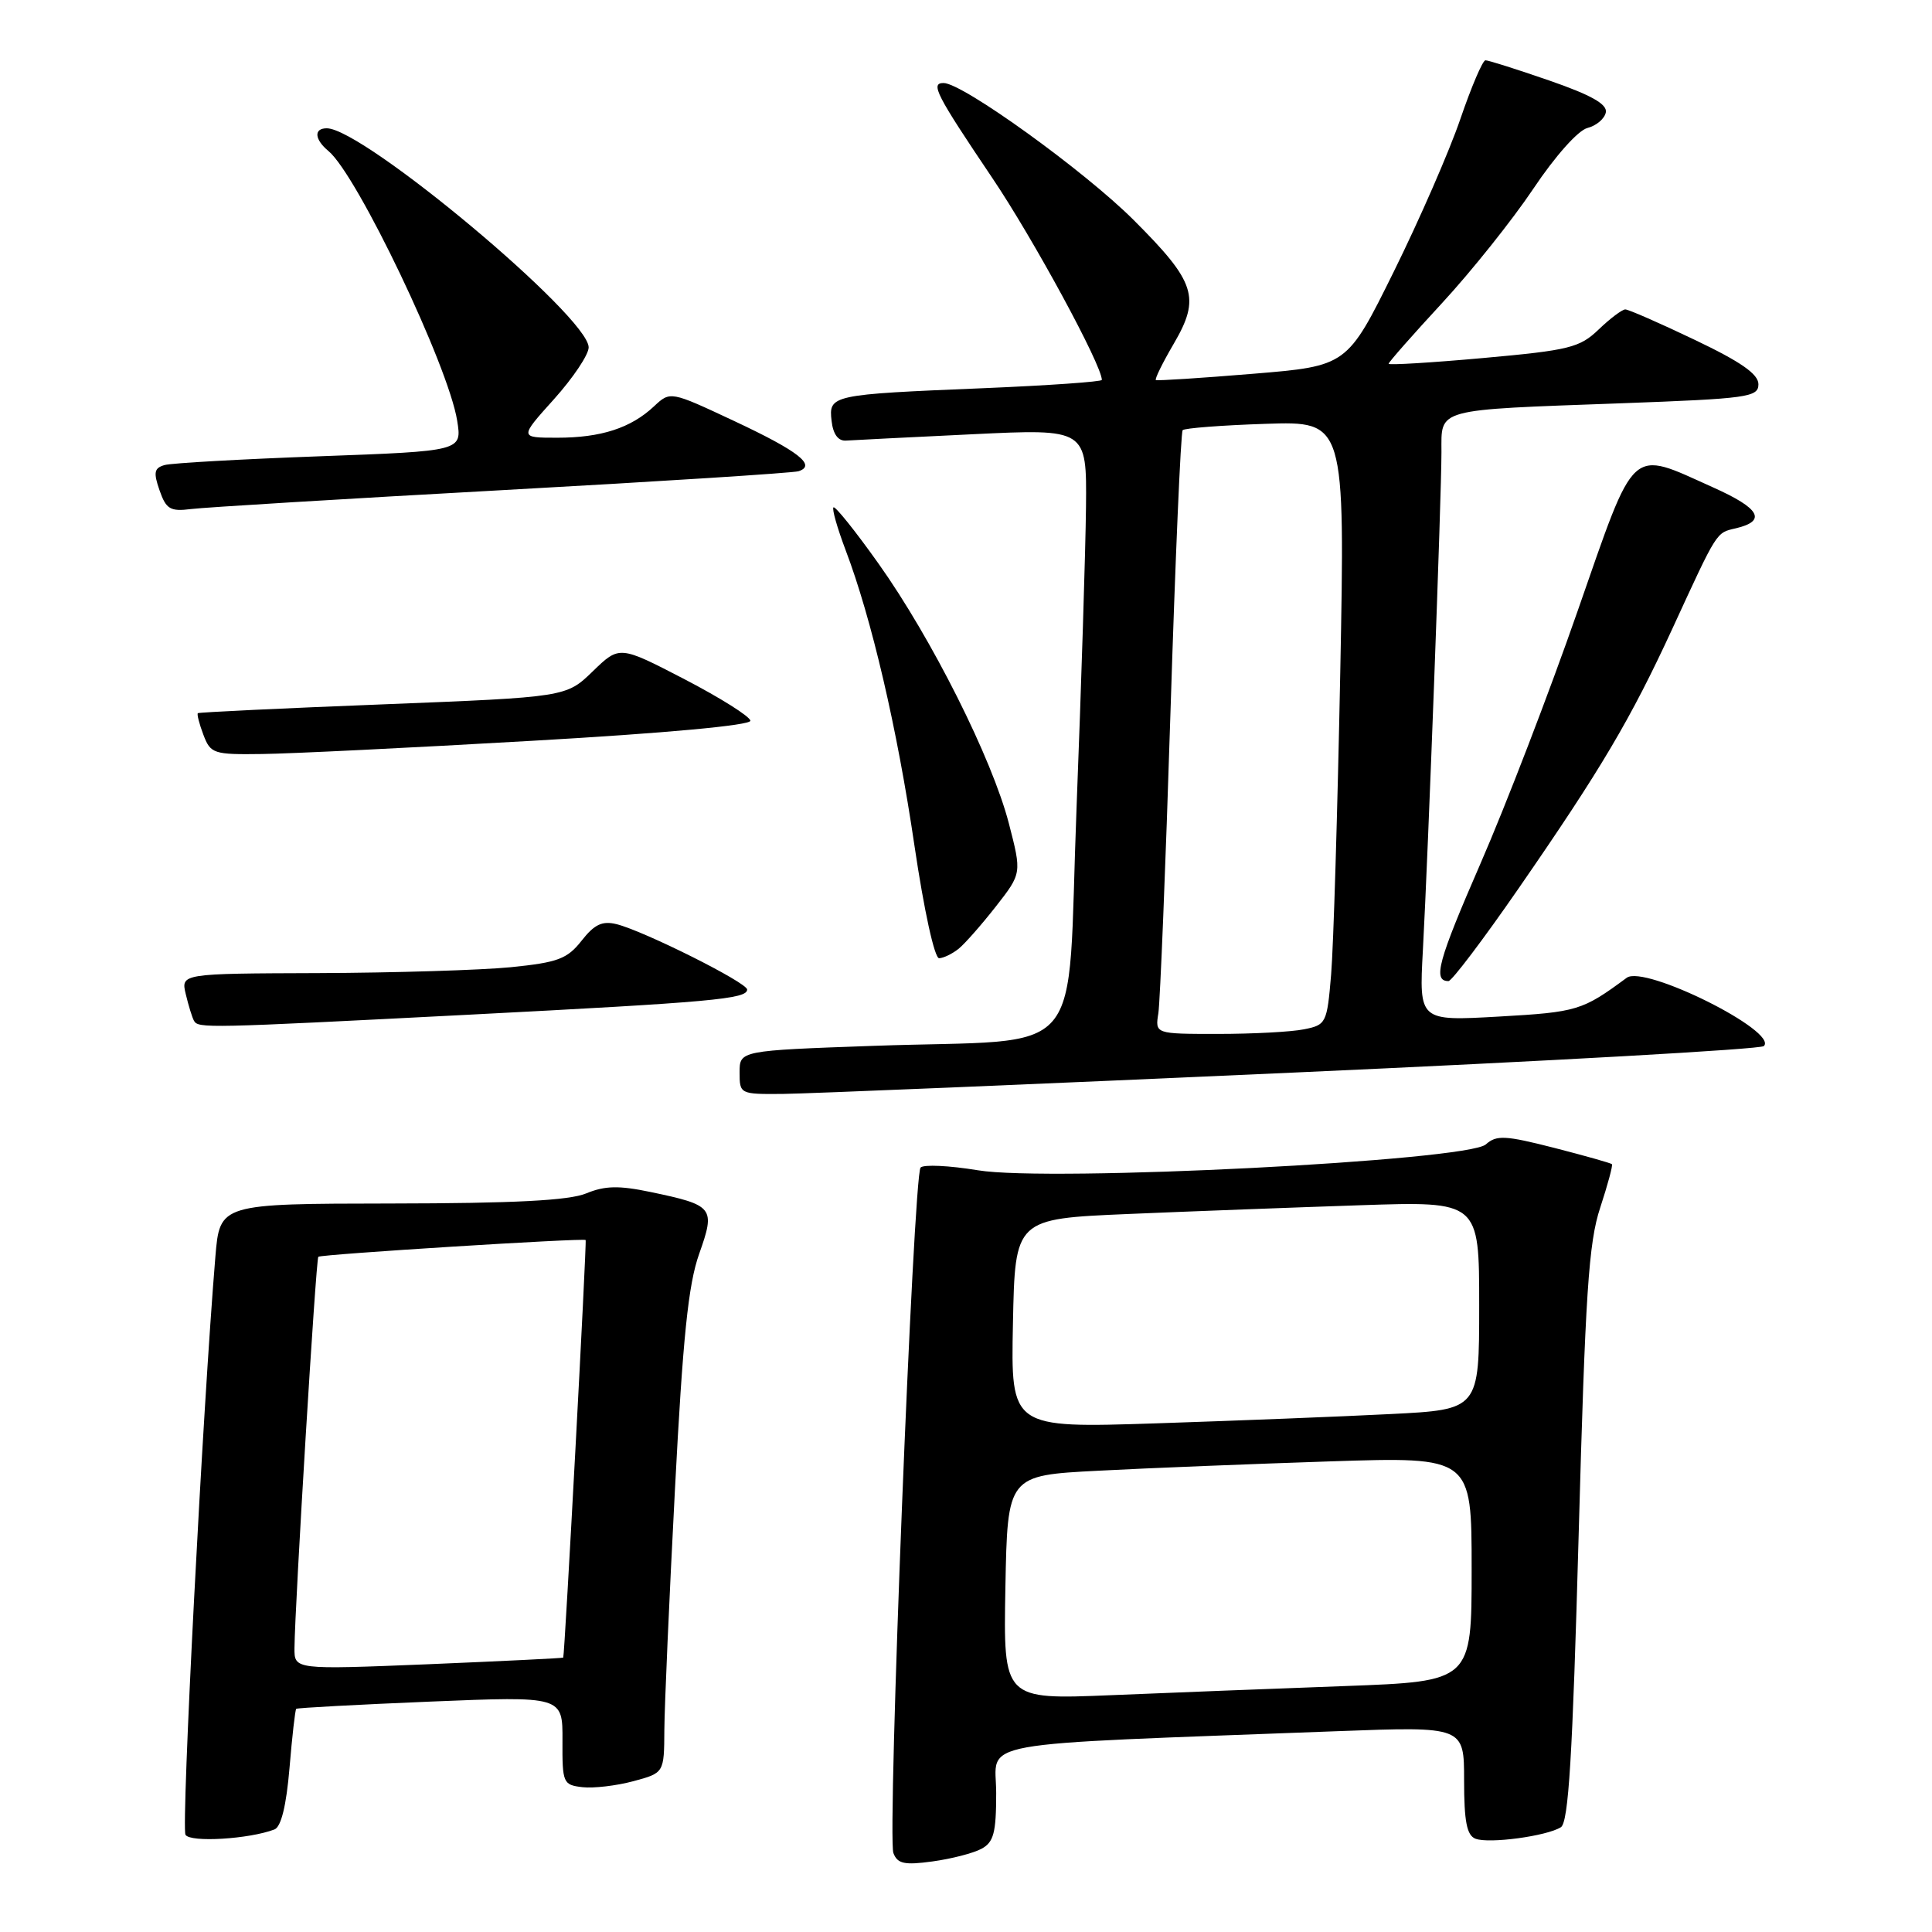 <?xml version="1.0" encoding="UTF-8" standalone="no"?>
<!DOCTYPE svg PUBLIC "-//W3C//DTD SVG 1.1//EN" "http://www.w3.org/Graphics/SVG/1.1/DTD/svg11.dtd" >
<svg xmlns="http://www.w3.org/2000/svg" xmlns:xlink="http://www.w3.org/1999/xlink" version="1.1" viewBox="0 0 256 256">
 <g >
 <path fill="currentColor"
d=" M 130.04 244.98 C 131.67 244.11 132.00 242.86 132.00 237.59 C 132.00 230.49 127.70 231.27 177.25 229.39 C 194.00 228.76 194.00 228.76 194.00 235.91 C 194.00 241.37 194.36 243.20 195.51 243.64 C 197.30 244.33 204.93 243.30 206.82 242.12 C 207.84 241.48 208.37 232.82 209.18 203.40 C 210.06 171.38 210.50 164.65 212.04 160.01 C 213.03 156.99 213.73 154.40 213.59 154.26 C 213.44 154.11 209.99 153.14 205.91 152.09 C 199.44 150.44 198.29 150.38 196.88 151.64 C 194.42 153.82 139.11 156.64 129.59 155.07 C 125.78 154.44 122.36 154.28 121.98 154.71 C 121.03 155.80 117.55 243.39 118.38 245.54 C 118.92 246.96 119.84 247.16 123.56 246.65 C 126.05 246.31 128.96 245.56 130.04 244.98 Z  M 36.37 242.41 C 37.25 242.07 37.94 239.25 38.36 234.28 C 38.71 230.09 39.11 226.56 39.25 226.43 C 39.39 226.30 47.39 225.87 57.03 225.47 C 74.56 224.75 74.56 224.75 74.53 230.63 C 74.50 236.26 74.61 236.51 77.17 236.81 C 78.64 236.98 81.68 236.62 83.92 236.02 C 88.00 234.92 88.00 234.92 88.03 229.21 C 88.05 226.07 88.68 211.77 89.43 197.44 C 90.48 177.22 91.20 170.20 92.64 166.15 C 94.82 160.00 94.58 159.70 86.17 157.94 C 82.00 157.07 80.15 157.11 77.68 158.13 C 75.41 159.07 68.18 159.45 51.83 159.47 C 29.13 159.50 29.13 159.50 28.54 166.50 C 26.87 186.56 23.99 242.17 24.58 243.12 C 25.22 244.17 33.03 243.69 36.37 242.41 Z  M 171.23 142.13 C 205.19 140.61 233.31 139.03 233.72 138.61 C 235.66 136.67 217.91 127.82 215.55 129.56 C 209.66 133.91 209.00 134.11 198.62 134.70 C 188.03 135.30 188.03 135.30 188.54 125.90 C 189.24 113.10 191.00 65.77 191.00 59.90 C 191.00 54.07 189.99 54.34 214.75 53.44 C 231.62 52.82 233.00 52.63 233.00 50.91 C 233.00 49.57 230.67 47.94 224.56 45.03 C 219.92 42.81 215.78 41.00 215.36 41.00 C 214.95 41.00 213.36 42.19 211.84 43.65 C 209.32 46.07 207.95 46.41 196.53 47.44 C 189.64 48.06 184.00 48.40 184.00 48.20 C 184.00 47.99 187.19 44.37 191.08 40.16 C 194.97 35.95 200.42 29.12 203.18 25.00 C 206.06 20.69 209.11 17.27 210.34 16.96 C 211.52 16.66 212.62 15.73 212.78 14.89 C 212.99 13.81 210.86 12.60 205.29 10.67 C 201.00 9.19 197.20 7.98 196.83 7.99 C 196.46 7.99 194.97 11.49 193.51 15.75 C 192.06 20.01 188.08 29.12 184.68 36.00 C 178.50 48.50 178.50 48.50 166.00 49.53 C 159.12 50.10 153.35 50.47 153.16 50.36 C 152.98 50.25 154.04 48.09 155.52 45.56 C 159.11 39.43 158.44 37.37 150.21 29.15 C 143.69 22.64 127.55 11.00 125.03 11.00 C 123.25 11.00 124.02 12.50 131.49 23.59 C 136.92 31.64 146.00 48.38 146.00 50.34 C 146.00 50.58 138.91 51.08 130.25 51.44 C 110.11 52.27 109.79 52.34 110.19 55.78 C 110.39 57.55 111.07 58.46 112.11 58.38 C 112.99 58.32 120.53 57.94 128.86 57.54 C 144.00 56.81 144.00 56.81 143.90 67.15 C 143.84 72.84 143.28 90.77 142.65 107.00 C 141.31 141.34 144.53 137.56 115.75 138.58 C 98.00 139.21 98.00 139.21 98.00 142.11 C 98.00 144.97 98.06 145.00 103.75 144.95 C 106.91 144.92 137.28 143.66 171.23 142.13 Z  M 62.00 134.46 C 94.43 132.79 99.00 132.37 99.00 131.12 C 99.00 130.20 85.37 123.38 81.71 122.46 C 79.81 121.99 78.77 122.47 77.07 124.64 C 75.16 127.07 73.92 127.53 67.69 128.16 C 63.73 128.55 52.28 128.90 42.23 128.94 C 23.96 129.00 23.96 129.00 24.62 131.75 C 24.98 133.26 25.47 134.84 25.70 135.25 C 26.27 136.27 27.20 136.25 62.00 134.46 Z  M 201.20 117.75 C 212.16 101.90 216.06 95.31 221.59 83.32 C 227.63 70.20 227.37 70.62 230.02 70.00 C 234.13 69.02 233.22 67.37 227.01 64.59 C 215.83 59.57 216.82 58.67 209.03 81.00 C 205.30 91.72 199.51 106.77 196.17 114.43 C 190.54 127.36 189.82 130.00 191.93 130.00 C 192.37 130.00 196.54 124.49 201.20 117.75 Z  M 127.02 125.72 C 127.85 125.05 130.07 122.52 131.96 120.11 C 135.39 115.72 135.39 115.72 133.68 109.11 C 131.46 100.54 123.45 84.58 116.40 74.67 C 113.34 70.36 110.65 67.01 110.44 67.23 C 110.22 67.44 110.95 69.98 112.04 72.87 C 115.48 81.92 118.89 96.53 121.17 112.05 C 122.44 120.63 123.83 126.99 124.44 126.97 C 125.02 126.95 126.18 126.39 127.02 125.72 Z  M 70.50 98.16 C 88.19 97.15 99.47 96.11 99.43 95.50 C 99.39 94.95 95.47 92.48 90.72 90.01 C 82.08 85.53 82.08 85.53 78.55 88.95 C 75.02 92.37 75.02 92.37 50.76 93.33 C 37.42 93.85 26.37 94.38 26.22 94.50 C 26.07 94.62 26.40 95.91 26.95 97.36 C 27.90 99.87 28.29 100.00 34.73 99.91 C 38.45 99.87 54.55 99.08 70.50 98.16 Z  M 66.50 64.95 C 87.40 63.80 105.09 62.67 105.81 62.44 C 108.22 61.66 105.80 59.78 97.27 55.78 C 88.82 51.82 88.82 51.82 86.66 53.84 C 83.59 56.72 79.64 58.00 73.84 58.00 C 68.81 58.00 68.81 58.00 73.41 52.89 C 75.93 50.08 78.00 47.00 78.00 46.03 C 78.00 41.98 48.14 17.00 43.30 17.00 C 41.55 17.00 41.66 18.47 43.53 20.02 C 47.34 23.19 59.42 48.49 60.58 55.75 C 61.22 59.77 61.22 59.77 42.36 60.46 C 31.99 60.84 22.74 61.36 21.82 61.62 C 20.43 62.01 20.31 62.59 21.14 64.97 C 22.01 67.47 22.56 67.80 25.32 67.45 C 27.07 67.23 45.60 66.10 66.50 64.95 Z  M 133.22 210.36 C 133.50 195.50 133.50 195.50 145.50 194.88 C 152.10 194.53 165.94 193.98 176.25 193.64 C 195.00 193.03 195.00 193.03 195.00 207.91 C 195.00 222.79 195.00 222.79 178.25 223.41 C 169.04 223.75 155.08 224.29 147.22 224.62 C 132.95 225.21 132.95 225.21 133.22 210.36 Z  M 134.22 175.37 C 134.50 161.50 134.50 161.50 149.50 160.86 C 157.75 160.51 171.59 159.99 180.25 159.70 C 196.00 159.17 196.00 159.17 196.00 172.97 C 196.00 186.78 196.00 186.78 184.25 187.37 C 177.79 187.70 163.82 188.25 153.22 188.60 C 133.94 189.23 133.94 189.23 134.22 175.37 Z  M 39.02 218.37 C 39.07 212.71 41.86 166.81 42.18 166.53 C 42.55 166.20 77.38 164.02 77.60 164.31 C 77.77 164.53 74.82 219.43 74.63 219.64 C 74.56 219.72 66.51 220.11 56.75 220.52 C 39.00 221.24 39.00 221.24 39.02 218.37 Z  M 153.49 134.25 C 153.72 132.74 154.45 114.85 155.09 94.50 C 155.73 74.15 156.46 57.27 156.71 57.00 C 156.96 56.73 161.90 56.35 167.69 56.16 C 178.23 55.81 178.23 55.81 177.59 89.16 C 177.23 107.50 176.69 125.49 176.38 129.14 C 175.84 135.58 175.72 135.81 172.78 136.39 C 171.12 136.73 165.99 137.00 161.40 137.00 C 153.05 137.00 153.05 137.00 153.49 134.25 Z "/>
</g>
</svg>